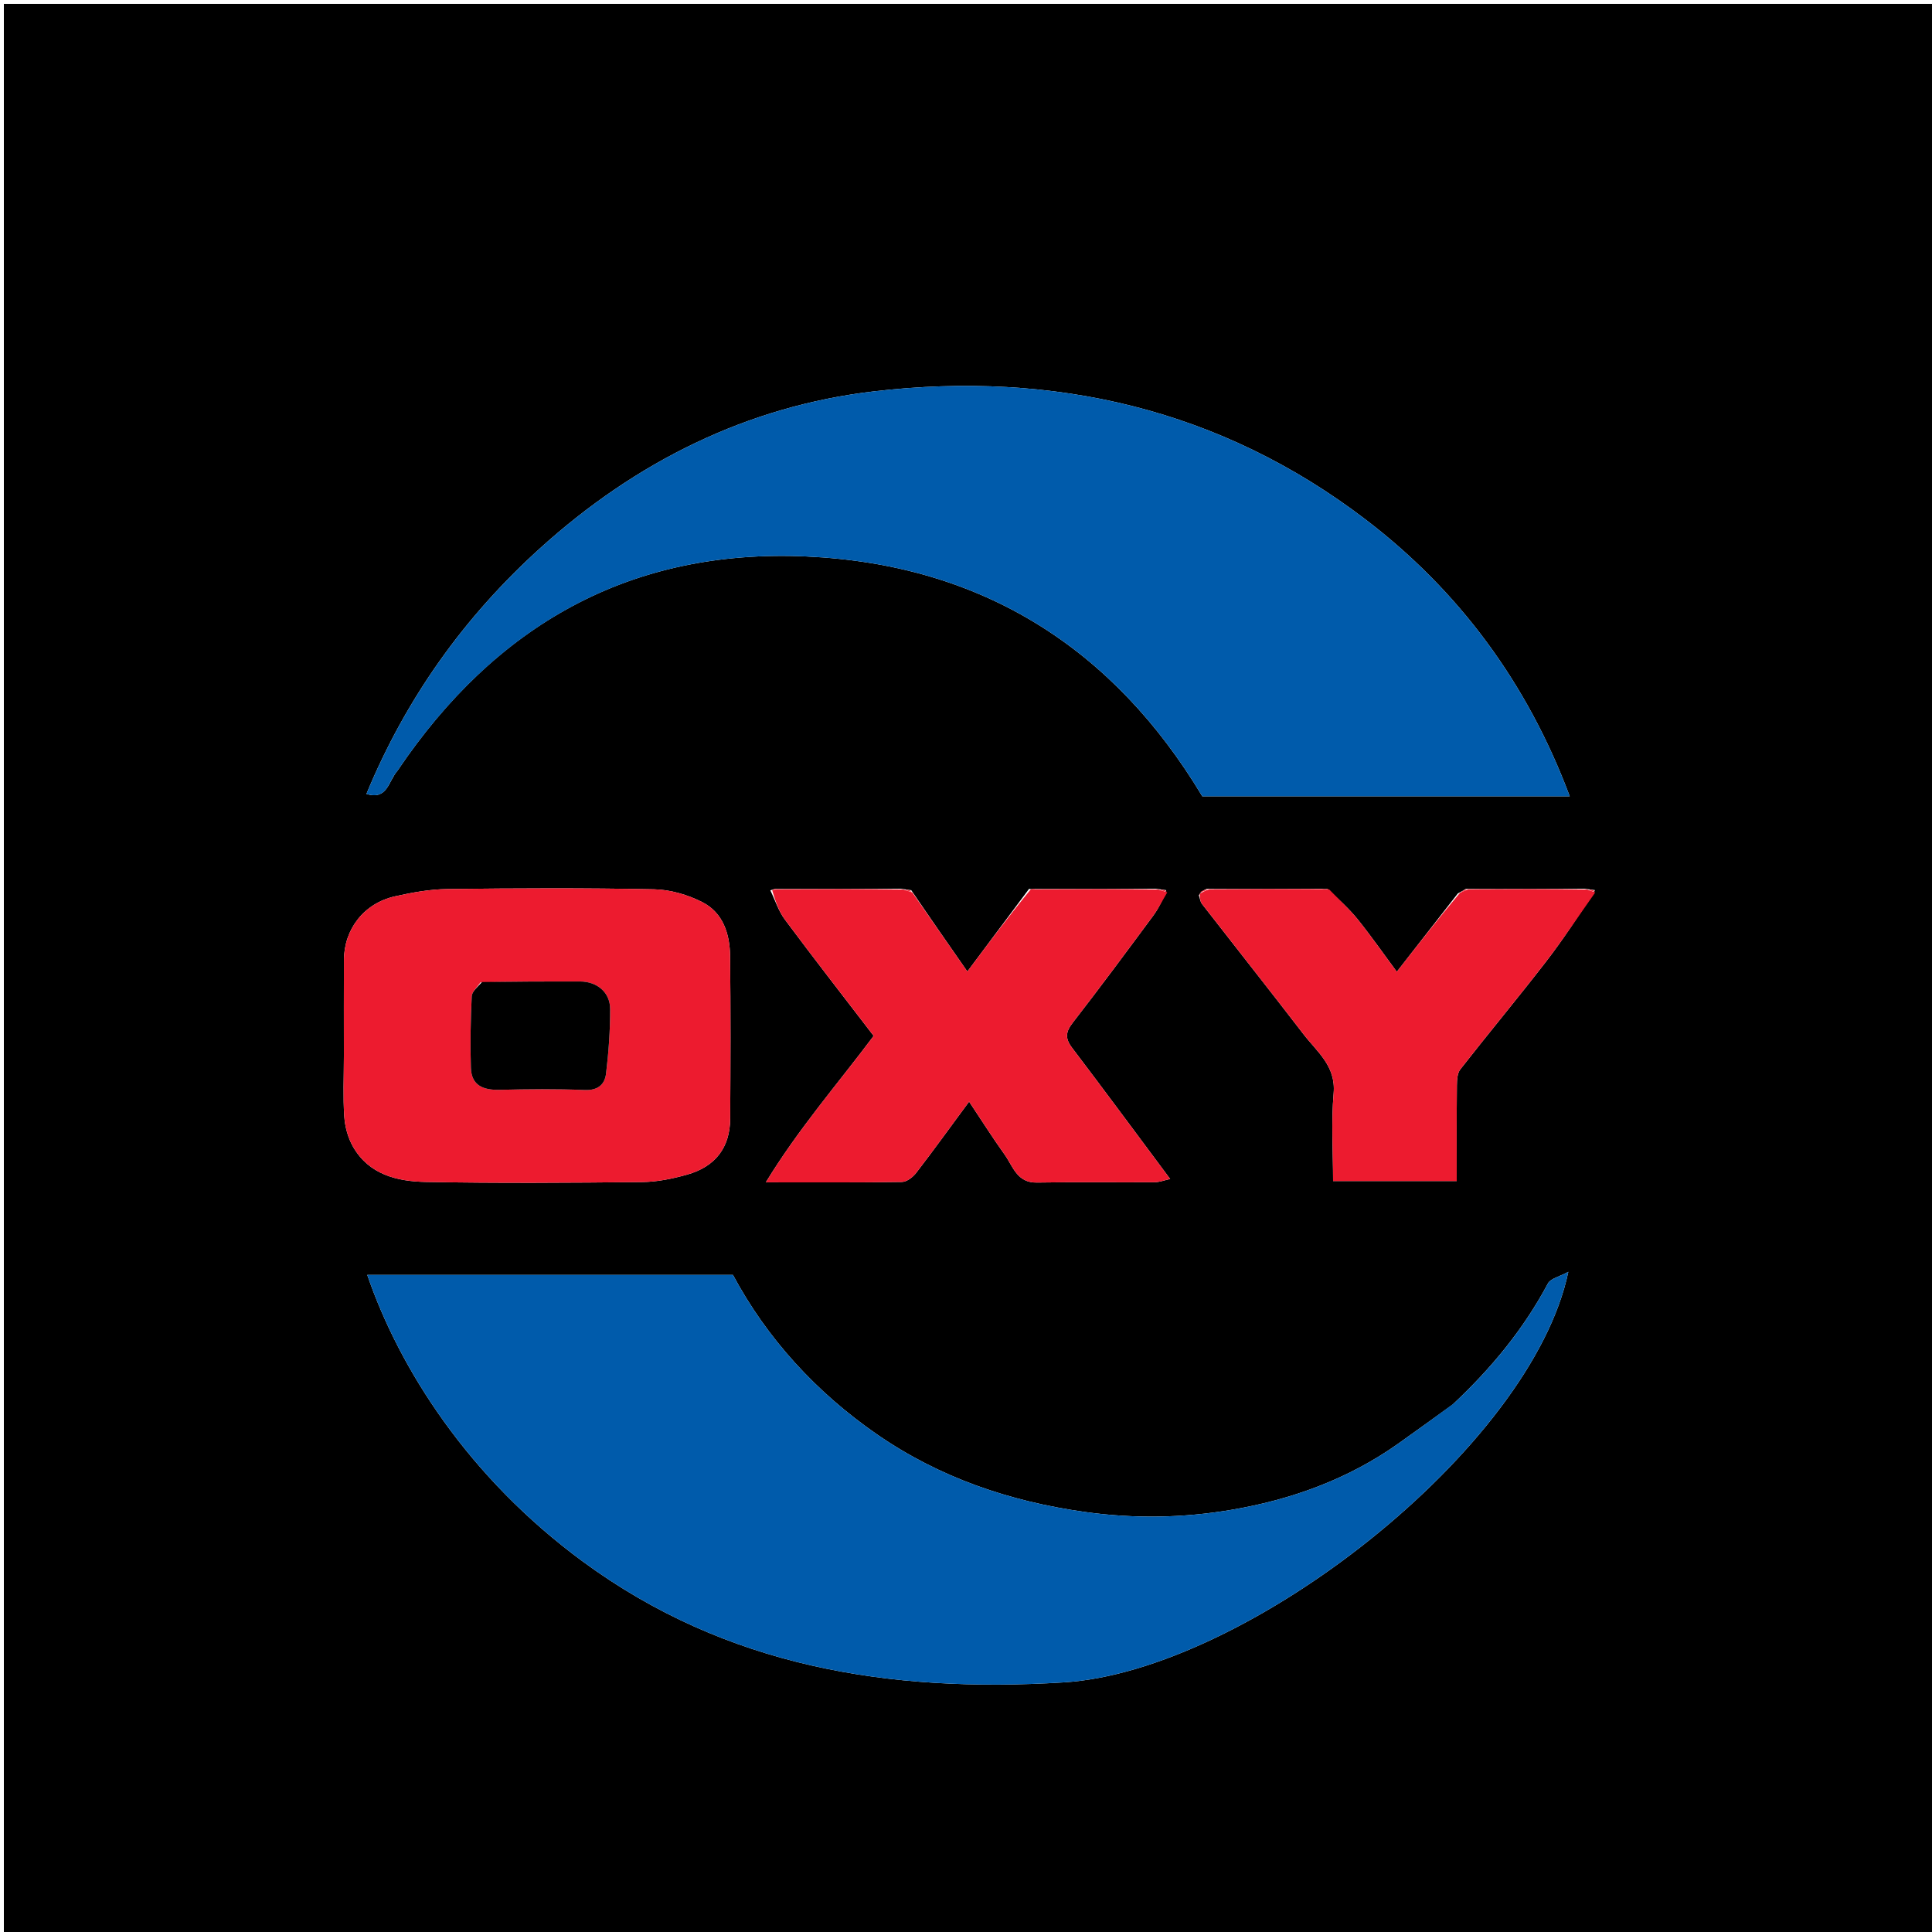 <svg version="1.1" id="Layer_1" xmlns="http://www.w3.org/2000/svg" xmlns:xlink="http://www.w3.org/1999/xlink" x="0px" y="0px"
	 width="100%" viewBox="0 0 500 500" enable-background="new 0 0 500 500" xml:space="preserve">
<path fill="#000000" opacity="1" stroke="none" 
	d="
M318,501 
	C212,501 106.5,501 1,501 
	C1,334.333 1,167.667 1,1 
	C167.667,1 334.333,1 501,1 
	C501,167.667 501,334.333 501,501 
	C440.167,501 379.333,501 318,501 
M412.776,230.362 
	C412.194,230.29 411.613,230.218 410.101,229.999 
	C400.062,230.047 390.022,230.096 379.357,230.035 
	C378.871,230.344 378.385,230.652 377.278,231.237 
	C372.036,237.965 366.793,244.692 361.493,251.494 
	C358.008,246.786 354.846,242.236 351.378,237.932 
	C349.142,235.157 346.458,232.743 343.504,230.051 
	C343.504,230.051 343.028,230.145 342.097,229.999 
	C332.392,230.047 322.688,230.096 312.309,230.026 
	C311.594,230.342 310.879,230.658 310.259,231.696 
	C310.526,232.457 310.616,233.354 311.085,233.958 
	C319.82,245.201 328.664,256.361 337.341,267.649 
	C340.848,272.212 345.754,275.857 345.146,282.923 
	C344.498,290.459 345,298.093 345,305.649 
	C355.998,305.649 366.377,305.649 377.001,305.649 
	C377.001,297.169 376.96,289.032 377.04,280.896 
	C377.054,279.488 377.144,277.746 377.935,276.734 
	C385.231,267.41 392.814,258.309 400.055,248.943 
	C404.548,243.131 408.593,236.972 412.776,230.362 
M299.101,229.998 
	C288.729,230.047 278.357,230.096 267.509,230.05 
	C267.509,230.05 267.039,230.166 266.317,230.041 
	C261.004,237.16 255.691,244.28 250.354,251.43 
	C245.62,244.632 240.858,237.793 235.831,230.382 
	C235.232,230.303 234.632,230.224 233.101,229.998 
	C222.395,230.047 211.69,230.096 200.51,230.057 
	C200.51,230.057 200.052,230.207 199.359,230.413 
	C200.594,232.951 201.47,235.756 203.126,237.981 
	C210.625,248.056 218.345,257.966 226.102,268.088 
	C216.854,280.432 206.698,292.063 198.196,305.991 
	C210.802,305.991 222.116,306.066 233.426,305.885 
	C234.685,305.865 236.259,304.644 237.111,303.537 
	C241.65,297.641 246.005,291.604 250.805,285.099 
	C254.064,289.989 256.899,294.484 259.989,298.795 
	C262.163,301.828 263.159,306.139 268.345,306.046 
	C278.498,305.863 288.658,306.021 298.814,305.956 
	C300.095,305.947 301.373,305.44 302.841,305.124 
	C294.098,293.399 285.856,282.23 277.459,271.179 
	C275.608,268.743 275.767,267.064 277.63,264.666 
	C284.702,255.564 291.56,246.296 298.417,237.03 
	C299.822,235.132 300.877,232.975 301.822,230.374 
	C301.226,230.297 300.629,230.221 299.101,229.998 
M102.895,199.421 
	C128.191,161.866 163.002,141.935 208.748,144.016 
	C254.189,146.083 288.231,167.842 311.149,206.081 
	C342.968,206.081 374.319,206.081 406.246,206.081 
	C395.216,176.605 377.43,152.779 353.402,134.439 
	C315.968,105.865 272.678,95.895 226.361,101.261 
	C193.372,105.082 164.446,119.577 139.811,141.851 
	C120.206,159.576 105.079,180.679 94.83,205.484 
	C100.326,207.095 100.426,202.267 102.895,199.421 
M375.954,363.481 
	C371.21,366.895 366.49,370.343 361.717,373.716 
	C348.742,382.882 334.024,388.155 318.635,390.753 
	C306.231,392.847 293.653,393.091 280.837,391.303 
	C261.227,388.566 243.146,382.378 227.031,371.258 
	C211.232,360.355 198.45,346.334 189.69,329.951 
	C157.98,329.951 126.639,329.951 95.05,329.951 
	C103.275,353.986 121.107,382.3 150.91,404.179 
	C187.913,431.345 230.004,438.188 275.262,435.401 
	C322.568,432.488 396.338,374.82 405.88,329.147 
	C403.562,330.415 401.296,330.865 400.607,332.156 
	C394.362,343.866 386.125,353.959 375.954,363.481 
M89,273.499 
	C89,278.665 88.755,283.847 89.102,288.989 
	C89.281,291.632 90.054,294.468 91.36,296.759 
	C95.481,303.989 102.804,305.75 110.211,305.887 
	C128.867,306.233 147.535,306.108 166.196,305.915 
	C170.059,305.875 174.005,305.059 177.748,304.013 
	C185.172,301.938 188.93,296.963 188.975,289.474 
	C189.059,275.477 189.103,261.479 188.95,247.484 
	C188.887,241.739 187.157,236.221 181.765,233.478 
	C177.987,231.556 173.477,230.234 169.264,230.15 
	C151.442,229.792 133.606,229.872 115.779,230.085 
	C111.25,230.139 106.667,230.978 102.224,231.971 
	C94.202,233.765 89.038,240.432 89.007,248.505 
	C88.976,256.503 89,264.501 89,273.499 
z"/>
<path fill="#005BAB" opacity="1" stroke="none" 
	d="
M102.688,199.728 
	C100.426,202.267 100.326,207.095 94.83,205.484 
	C105.079,180.679 120.206,159.576 139.811,141.851 
	C164.446,119.577 193.372,105.082 226.361,101.261 
	C272.678,95.895 315.968,105.865 353.402,134.439 
	C377.43,152.779 395.216,176.605 406.246,206.081 
	C374.319,206.081 342.968,206.081 311.149,206.081 
	C288.231,167.842 254.189,146.083 208.748,144.016 
	C163.002,141.935 128.191,161.866 102.688,199.728 
z"/>
<path fill="#005BAB" opacity="1" stroke="none" 
	d="
M376.213,363.226 
	C386.125,353.959 394.362,343.866 400.607,332.156 
	C401.296,330.865 403.562,330.415 405.88,329.147 
	C396.338,374.82 322.568,432.488 275.262,435.401 
	C230.004,438.188 187.913,431.345 150.91,404.179 
	C121.107,382.3 103.275,353.986 95.05,329.951 
	C126.639,329.951 157.98,329.951 189.69,329.951 
	C198.45,346.334 211.232,360.355 227.031,371.258 
	C243.146,382.378 261.227,388.566 280.837,391.303 
	C293.653,393.091 306.231,392.847 318.635,390.753 
	C334.024,388.155 348.742,382.882 361.717,373.716 
	C366.49,370.343 371.21,366.895 376.213,363.226 
z"/>
<path fill="#ED1B2F" opacity="1" stroke="none" 
	d="
M89,273 
	C89,264.501 88.976,256.503 89.007,248.505 
	C89.038,240.432 94.202,233.765 102.224,231.971 
	C106.667,230.978 111.25,230.139 115.779,230.085 
	C133.606,229.872 151.442,229.792 169.264,230.15 
	C173.477,230.234 177.987,231.556 181.765,233.478 
	C187.157,236.221 188.887,241.739 188.95,247.484 
	C189.103,261.479 189.059,275.477 188.975,289.474 
	C188.93,296.963 185.172,301.938 177.748,304.013 
	C174.005,305.059 170.059,305.875 166.196,305.915 
	C147.535,306.108 128.867,306.233 110.211,305.887 
	C102.804,305.75 95.481,303.989 91.36,296.759 
	C90.054,294.468 89.281,291.632 89.102,288.989 
	C88.755,283.847 89,278.665 89,273 
M124.336,254.25 
	C123.55,255.453 122.141,256.628 122.083,257.865 
	C121.795,264.024 121.669,270.206 121.868,276.368 
	C122.017,281.002 125.151,282.147 129.357,282.043 
	C136.674,281.863 144.009,281.784 151.318,282.094 
	C154.744,282.239 156.508,280.646 156.846,277.847 
	C157.514,272.303 157.92,266.693 157.903,261.112 
	C157.889,256.812 154.507,254.02 150.153,254.008 
	C141.833,253.986 133.513,254.029 124.336,254.25 
z"/>
<path fill="#ED1B2F" opacity="1" stroke="none" 
	d="
M200.985,230.145 
	C211.69,230.096 222.395,230.047 233.81,230.208 
	C235.044,230.597 235.569,230.776 236.095,230.954 
	C240.858,237.793 245.62,244.632 250.354,251.43 
	C255.691,244.28 261.004,237.16 266.797,230.123 
	C267.276,230.206 267.632,230.213 267.632,230.213 
	C267.632,230.213 267.985,230.145 267.985,230.145 
	C278.357,230.096 288.729,230.047 299.81,230.207 
	C301.043,230.59 301.568,230.763 302.092,230.937 
	C300.877,232.975 299.822,235.132 298.417,237.03 
	C291.56,246.296 284.702,255.564 277.63,264.666 
	C275.767,267.064 275.608,268.743 277.459,271.179 
	C285.856,282.23 294.098,293.399 302.841,305.124 
	C301.373,305.44 300.095,305.947 298.814,305.956 
	C288.658,306.021 278.498,305.863 268.345,306.046 
	C263.159,306.139 262.163,301.828 259.989,298.795 
	C256.899,294.484 254.064,289.989 250.805,285.099 
	C246.005,291.604 241.65,297.641 237.111,303.537 
	C236.259,304.644 234.685,305.865 233.426,305.885 
	C222.116,306.066 210.802,305.991 198.196,305.991 
	C206.698,292.063 216.854,280.432 226.102,268.088 
	C218.345,257.966 210.625,248.056 203.126,237.981 
	C201.47,235.756 200.594,232.951 199.823,230.325 
	C200.524,230.257 200.757,230.226 200.985,230.145 
z"/>
<path fill="#ED1B2F" opacity="1" stroke="none" 
	d="
M343.975,230.167 
	C346.458,232.743 349.142,235.157 351.378,237.932 
	C354.846,242.236 358.008,246.786 361.493,251.494 
	C366.793,244.692 372.036,237.965 377.862,231.032 
	C378.958,230.6 379.47,230.372 379.983,230.145 
	C390.022,230.096 400.062,230.047 410.777,230.207 
	C411.915,230.601 412.377,230.785 412.839,230.97 
	C408.593,236.972 404.548,243.131 400.055,248.943 
	C392.814,258.309 385.231,267.41 377.935,276.734 
	C377.144,277.746 377.054,279.488 377.04,280.896 
	C376.96,289.032 377.001,297.169 377.001,305.649 
	C366.377,305.649 355.998,305.649 345,305.649 
	C345,298.093 344.498,290.459 345.146,282.923 
	C345.754,275.857 340.848,272.212 337.341,267.649 
	C328.664,256.361 319.82,245.201 311.085,233.958 
	C310.616,233.354 310.526,232.457 310.508,231.308 
	C311.499,230.661 312.241,230.403 312.983,230.145 
	C322.688,230.096 332.392,230.047 342.68,230.097 
	C343.263,230.196 343.619,230.22 343.619,230.22 
	C343.619,230.22 343.975,230.167 343.975,230.167 
z"/>
<path fill="#FF182E" opacity="1" stroke="none" 
	d="
M312.646,230.085 
	C312.241,230.403 311.499,230.661 310.461,230.947 
	C310.879,230.658 311.594,230.342 312.646,230.085 
z"/>
<path fill="#FF182E" opacity="1" stroke="none" 
	d="
M235.963,230.668 
	C235.569,230.776 235.044,230.597 234.275,230.281 
	C234.632,230.224 235.232,230.303 235.963,230.668 
z"/>
<path fill="#FF172E" opacity="1" stroke="none" 
	d="
M301.957,230.655 
	C301.568,230.763 301.043,230.59 300.275,230.28 
	C300.629,230.221 301.226,230.297 301.957,230.655 
z"/>
<path fill="#FF182E" opacity="1" stroke="none" 
	d="
M379.67,230.09 
	C379.47,230.372 378.958,230.6 378.172,230.894 
	C378.385,230.652 378.871,230.344 379.67,230.09 
z"/>
<path fill="#FF182E" opacity="1" stroke="none" 
	d="
M412.807,230.666 
	C412.377,230.785 411.915,230.601 411.242,230.281 
	C411.613,230.218 412.194,230.29 412.807,230.666 
z"/>
<path fill="#FF182E" opacity="1" stroke="none" 
	d="
M200.747,230.101 
	C200.757,230.226 200.524,230.257 200.169,230.222 
	C200.052,230.207 200.51,230.057 200.747,230.101 
z"/>
<path fill="#FF172E" opacity="1" stroke="none" 
	d="
M267.747,230.098 
	C267.985,230.145 267.632,230.213 267.632,230.213 
	C267.632,230.213 267.276,230.206 267.157,230.186 
	C267.039,230.166 267.509,230.05 267.747,230.098 
z"/>
<path fill="#FF182E" opacity="1" stroke="none" 
	d="
M343.739,230.109 
	C343.975,230.167 343.619,230.22 343.619,230.22 
	C343.619,230.22 343.263,230.196 343.146,230.17 
	C343.028,230.145 343.504,230.051 343.739,230.109 
z"/>
<path fill="#000000" opacity="1" stroke="none" 
	d="
M124.764,254.147 
	C133.513,254.029 141.833,253.986 150.153,254.008 
	C154.507,254.02 157.889,256.812 157.903,261.112 
	C157.92,266.693 157.514,272.303 156.846,277.847 
	C156.508,280.646 154.744,282.239 151.318,282.094 
	C144.009,281.784 136.674,281.863 129.357,282.043 
	C125.151,282.147 122.017,281.002 121.868,276.368 
	C121.669,270.206 121.795,264.024 122.083,257.865 
	C122.141,256.628 123.55,255.453 124.764,254.147 
z"/>
</svg>